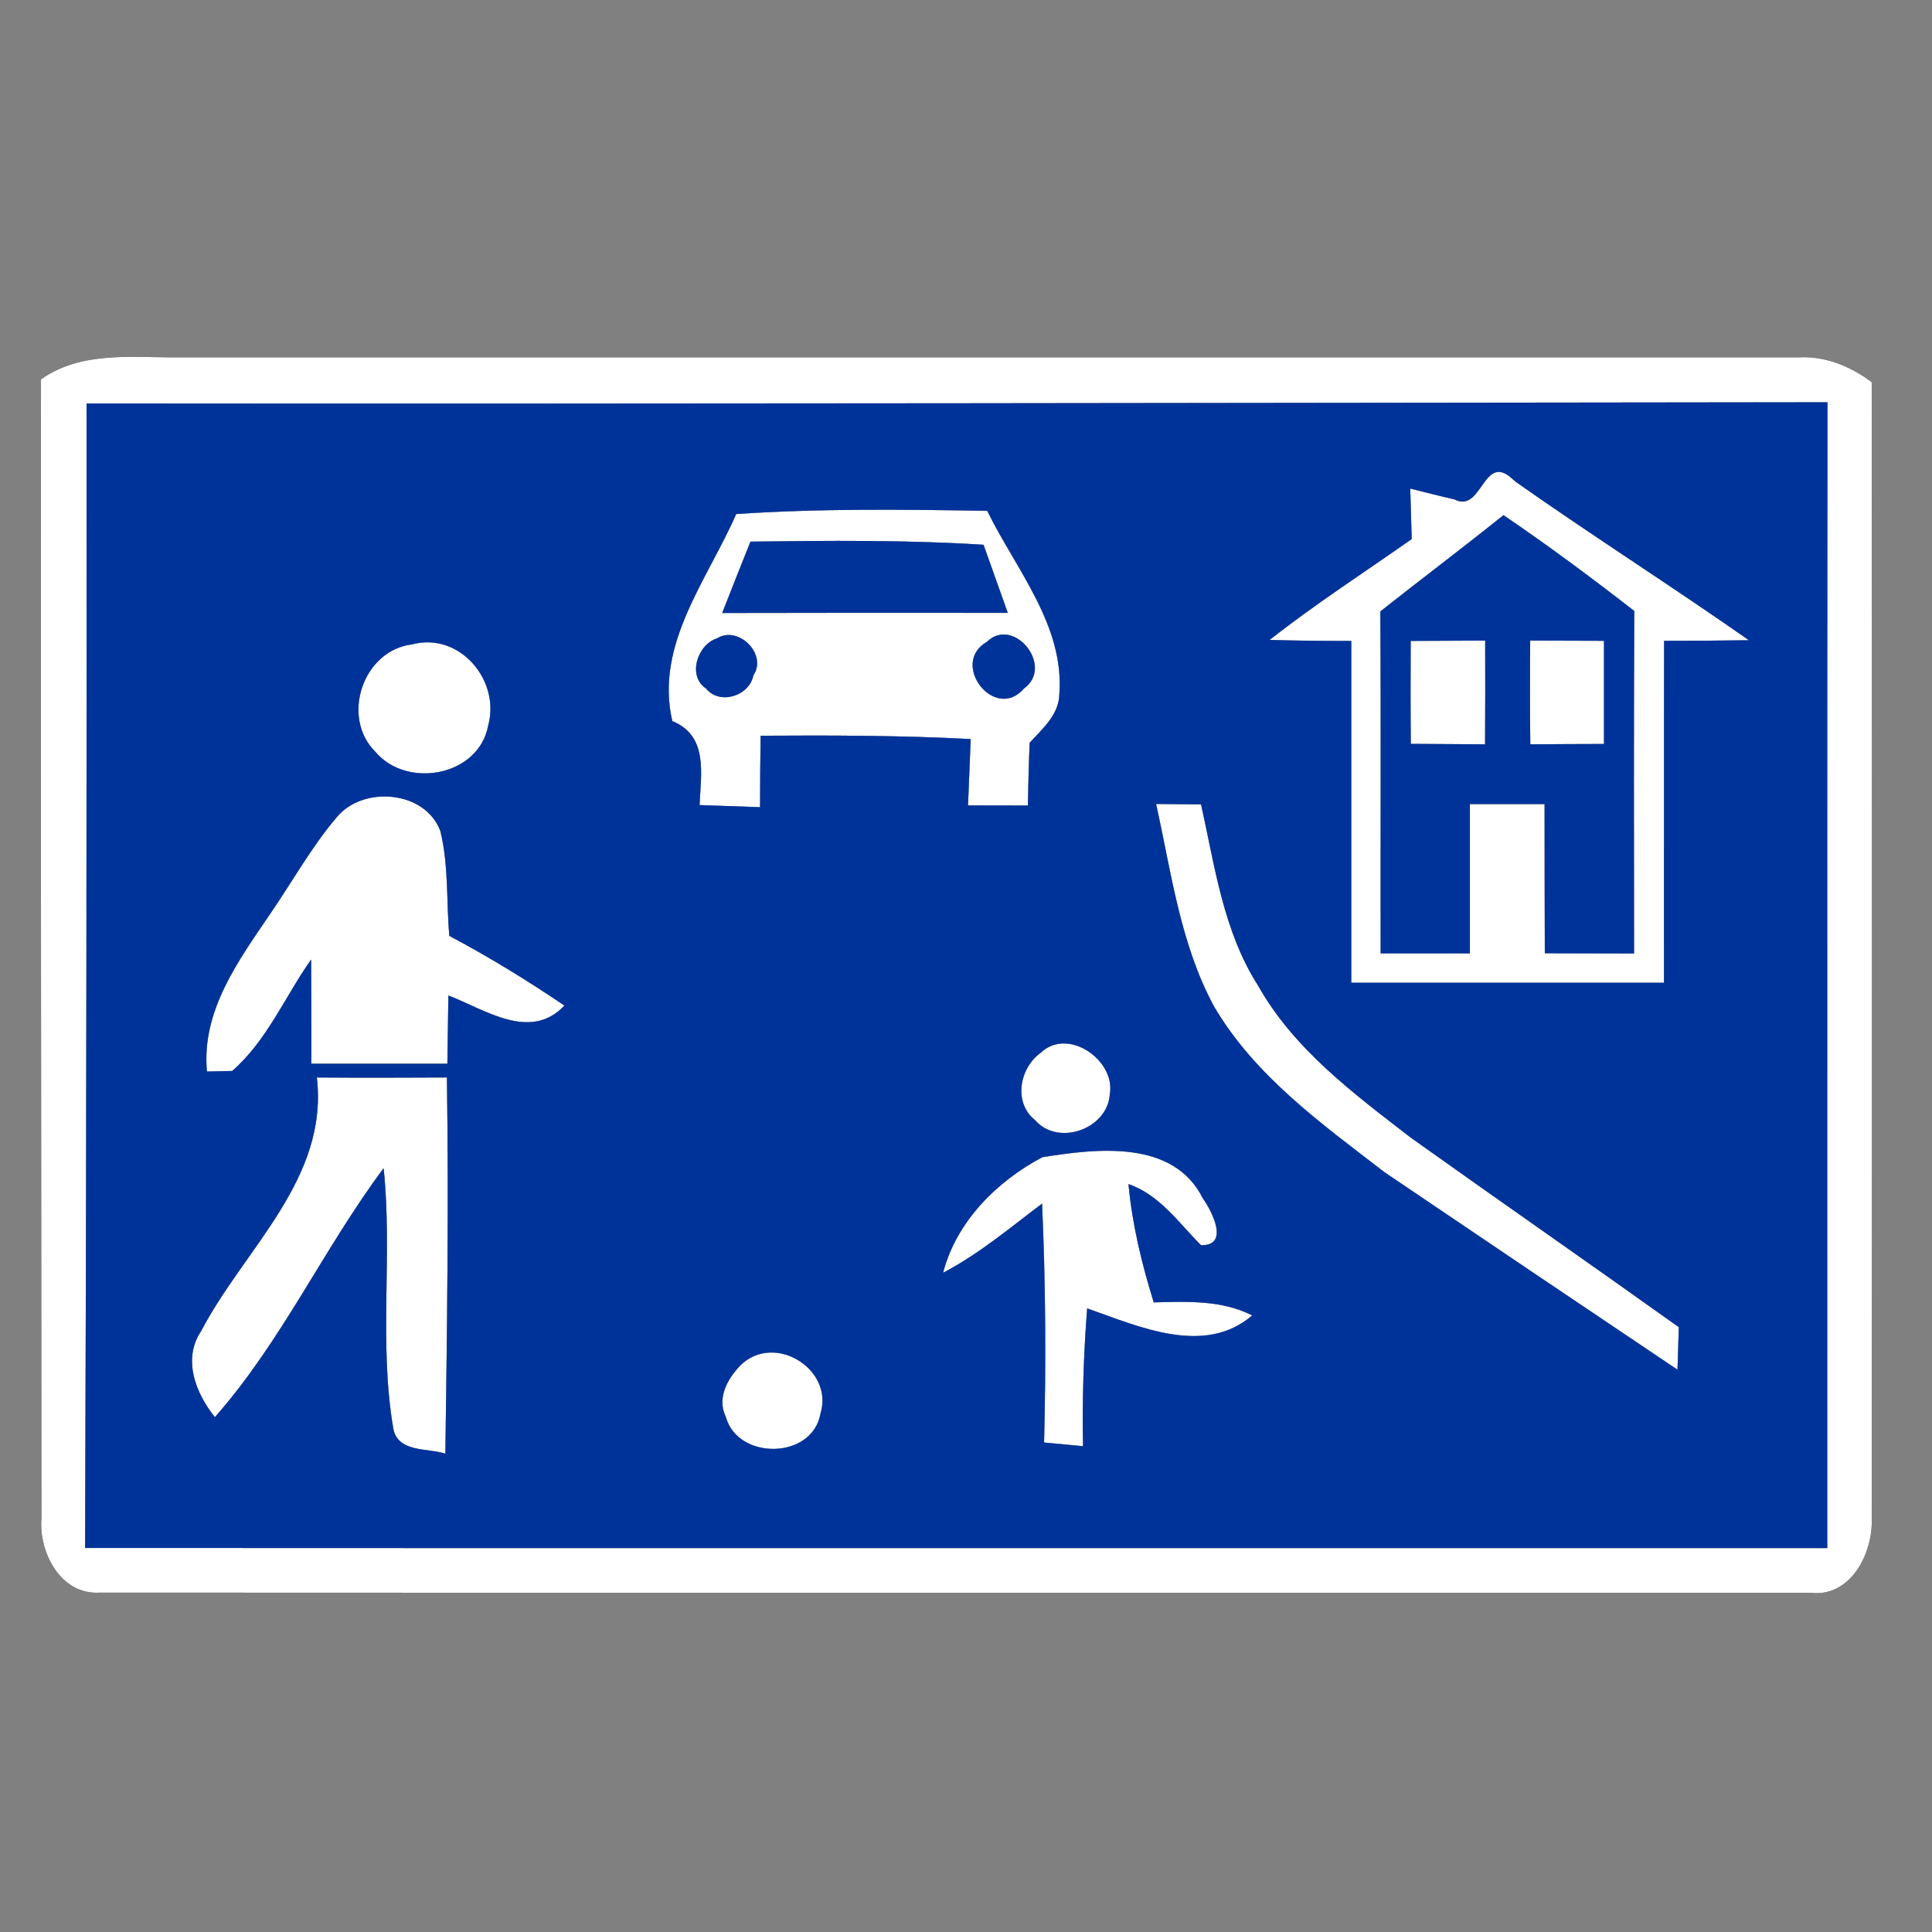 <?xml version="1.0" encoding="UTF-8" ?>
<!DOCTYPE svg PUBLIC "-//W3C//DTD SVG 1.1//EN" "http://www.w3.org/Graphics/SVG/1.1/DTD/svg11.dtd">
<svg width="173pt" height="173pt" viewBox="0 0 173 173" version="1.1" xmlns="http://www.w3.org/2000/svg">
<rect x="0" y="0" width="173" height="173" fill="#808080" stroke="none"/>
<g id="disabled">
<path fill="#000000" opacity="1.00" d=" M 3.67 33.97 C 7.31 31.39 11.88 32.04 16.07 32.00 C 64.39 32.01 112.71 31.99 161.03 32.00 C 163.44 31.86 165.70 32.80 167.60 34.22 C 167.63 68.12 167.64 102.02 167.60 135.92 C 167.75 139.05 165.72 143.09 162.08 142.62 C 111.03 142.61 59.99 142.64 8.94 142.61 C 5.45 142.84 3.47 139.04 3.71 135.97 C 3.70 101.97 3.63 67.97 3.67 33.97 M 7.75 36.13 C 7.77 70.29 7.74 104.45 7.62 138.61 C 59.62 138.64 111.62 138.61 163.62 138.62 C 163.63 104.42 163.60 70.22 163.64 36.02 C 111.68 36.07 59.72 36.18 7.75 36.13 Z" />
<path fill="#000000" opacity="1.00" d=" M 130.25 44.72 C 132.63 45.97 132.81 40.78 135.19 42.68 L 135.72 43.14 C 142.60 47.98 149.71 52.50 156.61 57.33 C 154.07 57.37 151.54 57.38 149.01 57.38 C 148.99 67.59 149.01 77.79 149.00 88.00 C 139.67 88.00 130.33 88.00 121.00 88.00 C 121.00 77.80 121.00 67.59 121.00 57.39 C 118.56 57.39 116.13 57.38 113.69 57.30 C 117.78 54.08 122.16 51.26 126.41 48.27 C 126.37 46.76 126.33 45.26 126.28 43.75 C 127.60 44.07 128.92 44.42 130.25 44.72 M 134.63 46.13 C 130.99 49.05 127.26 51.86 123.60 54.75 C 123.67 64.95 123.61 75.16 123.63 85.37 C 126.29 85.37 128.95 85.37 131.62 85.37 C 131.62 80.91 131.62 76.46 131.62 72.00 C 133.85 72.00 136.08 72.00 138.31 72.00 C 138.32 76.45 138.31 80.91 138.33 85.36 C 140.99 85.37 143.65 85.37 146.32 85.38 C 146.31 75.16 146.29 64.93 146.34 54.71 C 142.52 51.74 138.63 48.85 134.63 46.13 Z" />
<path fill="#000000" opacity="1.00" d=" M 65.92 46.03 C 73.41 45.52 80.90 45.62 88.40 45.74 C 90.96 50.97 95.32 55.99 94.86 62.14 C 94.83 64.00 93.35 65.25 92.20 66.51 C 92.12 68.38 92.08 70.25 92.04 72.13 C 90.25 72.12 88.47 72.12 86.68 72.12 C 86.76 70.14 86.84 68.16 86.92 66.18 C 80.66 65.85 74.39 65.84 68.11 65.88 C 68.08 68.01 68.06 70.14 68.06 72.28 C 66.25 72.22 64.45 72.15 62.64 72.09 C 62.76 69.27 63.44 65.89 60.20 64.57 C 58.61 57.71 63.35 51.93 65.92 46.03 M 67.20 48.50 C 66.34 50.62 65.51 52.76 64.67 54.89 C 73.19 54.87 81.72 54.87 90.24 54.88 C 89.52 52.85 88.79 50.82 88.07 48.78 C 81.12 48.34 74.16 48.41 67.20 48.50 M 64.21 57.16 C 62.45 57.71 61.53 60.53 63.22 61.65 C 64.45 63.17 67.11 62.32 67.46 60.47 C 68.74 58.59 66.11 55.97 64.21 57.16 M 88.36 57.48 C 85.00 59.43 89.09 64.68 91.69 61.65 C 94.44 59.68 90.78 55.12 88.36 57.48 Z" />
<path fill="#000000" opacity="1.00" d=" M 126.32 57.39 C 128.54 57.38 130.76 57.37 132.99 57.36 C 133.00 60.45 133.00 63.55 132.98 66.65 C 130.76 66.63 128.54 66.62 126.33 66.61 C 126.30 63.54 126.30 60.46 126.32 57.39 Z" />
<path fill="#000000" opacity="1.00" d=" M 137.02 57.36 C 139.22 57.37 141.42 57.37 143.63 57.38 C 143.63 60.46 143.63 63.54 143.63 66.62 C 141.43 66.63 139.23 66.63 137.03 66.65 C 136.99 63.55 136.99 60.45 137.02 57.36 Z" />
<path fill="#000000" opacity="1.00" d=" M 36.89 57.70 C 41.16 56.56 44.84 60.93 43.71 64.99 C 42.86 69.51 36.44 70.68 33.60 67.31 C 30.50 64.21 32.48 58.25 36.89 57.70 Z" />
<path fill="#000000" opacity="1.00" d=" M 30.16 73.17 C 32.53 70.31 38.11 70.79 39.44 74.44 C 40.18 77.50 39.97 80.68 40.23 83.80 C 43.78 85.68 47.21 87.79 50.54 90.04 C 47.49 93.30 43.41 90.39 40.15 89.14 C 40.12 91.18 40.09 93.21 40.06 95.25 C 36.00 95.25 31.94 95.25 27.88 95.25 C 27.88 92.14 27.88 89.03 27.86 85.92 C 25.52 89.24 23.89 93.21 20.79 95.90 C 20.23 95.91 19.10 95.94 18.53 95.95 C 18.02 90.50 21.36 86.01 24.24 81.76 C 26.21 78.89 27.90 75.82 30.16 73.17 Z" />
<path fill="#000000" opacity="1.00" d=" M 103.52 71.99 C 104.86 72.00 106.20 72.01 107.55 72.03 C 108.78 77.56 109.54 83.38 112.65 88.25 C 115.87 93.97 121.24 97.94 126.33 101.87 C 134.31 107.56 142.36 113.15 150.33 118.84 C 150.30 119.79 150.24 121.69 150.21 122.65 C 141.45 116.77 132.71 110.88 123.98 104.97 C 118.35 100.63 112.35 96.35 108.69 90.09 C 105.68 84.50 104.88 78.11 103.52 71.99 Z" />
<path fill="#000000" opacity="1.00" d=" M 93.20 94.26 C 95.64 91.94 99.91 94.95 99.38 97.97 C 99.19 101.10 94.74 102.70 92.66 100.28 C 90.71 98.71 91.30 95.61 93.20 94.26 Z" />
<path fill="#000000" opacity="1.00" d=" M 28.37 96.48 C 32.25 96.51 36.14 96.50 40.02 96.48 C 40.18 107.71 40.04 118.94 39.88 130.17 C 38.32 129.65 35.69 130.09 35.23 127.99 C 33.89 120.26 35.17 112.38 34.35 104.61 C 28.97 111.81 25.22 120.13 19.24 126.90 C 17.52 124.74 16.31 121.71 18.02 119.17 C 21.86 111.83 29.44 105.57 28.37 96.48 Z" />
<path fill="#000000" opacity="1.00" d=" M 93.34 103.62 C 98.20 102.84 105.07 102.01 107.71 107.31 C 108.51 108.42 110.14 111.57 107.54 111.50 C 105.54 109.49 103.84 106.99 101.05 106.03 C 101.38 109.64 102.24 113.16 103.31 116.62 C 106.29 116.55 109.38 116.39 112.13 117.79 C 107.84 121.47 101.97 118.78 97.35 117.16 C 97.03 121.26 96.90 125.38 96.98 129.50 C 96.11 129.42 94.36 129.25 93.49 129.17 C 93.67 122.04 93.63 114.90 93.31 107.78 C 90.43 109.95 87.66 112.29 84.45 113.97 C 85.62 109.40 89.28 105.76 93.34 103.62 Z" />
<path fill="#000000" opacity="1.00" d=" M 66.34 122.22 C 69.40 119.30 74.69 122.63 73.47 126.58 C 72.75 130.70 66.09 130.78 65.00 126.90 C 64.16 125.18 65.14 123.45 66.34 122.22 Z" />
<path fill="#909090" opacity="1.00" d=" M 7.75 36.13 C 59.72 36.18 111.68 36.07 163.64 36.02 C 163.60 70.22 163.63 104.42 163.62 138.62 C 111.62 138.61 59.62 138.64 7.62 138.61 C 7.74 104.45 7.77 70.29 7.75 36.13 M 130.25 44.72 C 128.92 44.42 127.60 44.07 126.28 43.75 C 126.33 45.26 126.37 46.76 126.41 48.27 C 122.16 51.26 117.78 54.08 113.69 57.30 C 116.13 57.38 118.56 57.39 121.00 57.39 C 121.00 67.59 121.00 77.80 121.00 88.00 C 130.33 88.00 139.67 88.00 149.00 88.00 C 149.01 77.79 148.99 67.59 149.01 57.38 C 151.54 57.38 154.07 57.37 156.61 57.33 C 149.71 52.50 142.60 47.98 135.72 43.14 L 135.19 42.68 C 132.81 40.78 132.63 45.97 130.25 44.72 M 65.92 46.03 C 63.35 51.93 58.61 57.71 60.20 64.57 C 63.44 65.89 62.76 69.27 62.64 72.09 C 64.45 72.15 66.25 72.22 68.06 72.28 C 68.06 70.14 68.08 68.01 68.11 65.88 C 74.39 65.84 80.66 65.85 86.92 66.18 C 86.84 68.16 86.76 70.14 86.68 72.12 C 88.47 72.12 90.25 72.12 92.04 72.13 C 92.08 70.25 92.12 68.38 92.20 66.51 C 93.35 65.25 94.83 64.00 94.86 62.14 C 95.32 55.99 90.96 50.97 88.40 45.74 C 80.90 45.62 73.41 45.52 65.92 46.03 M 36.89 57.70 C 32.48 58.25 30.50 64.21 33.60 67.31 C 36.44 70.68 42.86 69.51 43.71 64.99 C 44.84 60.93 41.16 56.56 36.89 57.70 M 30.16 73.17 C 27.90 75.82 26.21 78.89 24.24 81.76 C 21.36 86.01 18.02 90.50 18.53 95.95 C 19.10 95.94 20.23 95.91 20.79 95.90 C 23.89 93.21 25.52 89.24 27.86 85.92 C 27.88 89.03 27.88 92.14 27.88 95.25 C 31.94 95.25 36.00 95.25 40.06 95.25 C 40.09 93.21 40.12 91.18 40.15 89.14 C 43.41 90.39 47.49 93.30 50.54 90.04 C 47.21 87.79 43.78 85.68 40.23 83.80 C 39.97 80.68 40.18 77.50 39.44 74.44 C 38.11 70.79 32.53 70.31 30.16 73.17 M 103.52 71.99 C 104.88 78.11 105.68 84.50 108.69 90.09 C 112.35 96.35 118.35 100.63 123.98 104.97 C 132.71 110.88 141.45 116.77 150.21 122.65 C 150.24 121.69 150.30 119.79 150.33 118.84 C 142.36 113.15 134.31 107.56 126.33 101.87 C 121.24 97.94 115.87 93.97 112.65 88.25 C 109.54 83.38 108.78 77.56 107.55 72.03 C 106.20 72.01 104.86 72.00 103.52 71.99 M 93.20 94.26 C 91.30 95.61 90.71 98.71 92.66 100.28 C 94.74 102.70 99.19 101.10 99.38 97.97 C 99.91 94.95 95.64 91.94 93.20 94.26 M 28.37 96.48 C 29.44 105.57 21.86 111.83 18.02 119.17 C 16.31 121.71 17.52 124.74 19.24 126.90 C 25.22 120.13 28.97 111.81 34.35 104.61 C 35.17 112.38 33.89 120.26 35.23 127.99 C 35.69 130.09 38.32 129.65 39.88 130.17 C 40.04 118.94 40.18 107.71 40.02 96.48 C 36.14 96.50 32.25 96.51 28.37 96.48 M 93.34 103.62 C 89.28 105.76 85.62 109.40 84.45 113.97 C 87.66 112.29 90.43 109.95 93.31 107.78 C 93.63 114.90 93.67 122.04 93.49 129.17 C 94.36 129.25 96.11 129.42 96.98 129.50 C 96.90 125.38 97.03 121.26 97.35 117.16 C 101.97 118.78 107.84 121.47 112.13 117.79 C 109.38 116.39 106.29 116.55 103.31 116.62 C 102.24 113.16 101.38 109.64 101.05 106.03 C 103.84 106.99 105.54 109.49 107.54 111.50 C 110.14 111.57 108.51 108.42 107.71 107.31 C 105.07 102.01 98.20 102.84 93.34 103.62 M 66.34 122.22 C 65.14 123.45 64.16 125.18 65.00 126.90 C 66.09 130.78 72.75 130.70 73.47 126.58 C 74.69 122.63 69.40 119.30 66.34 122.22 Z" />
<path fill="#909090" opacity="1.00" d=" M 134.63 46.13 C 138.63 48.85 142.52 51.74 146.34 54.71 C 146.29 64.93 146.31 75.16 146.32 85.38 C 143.65 85.37 140.99 85.37 138.33 85.36 C 138.31 80.91 138.32 76.45 138.31 72.00 C 136.08 72.00 133.85 72.00 131.62 72.00 C 131.62 76.46 131.62 80.91 131.62 85.37 C 128.95 85.37 126.29 85.37 123.63 85.37 C 123.61 75.16 123.67 64.95 123.60 54.75 C 127.26 51.86 130.99 49.05 134.63 46.13 M 126.32 57.39 C 126.30 60.46 126.30 63.54 126.33 66.61 C 128.54 66.62 130.76 66.63 132.98 66.65 C 133.00 63.55 133.00 60.45 132.99 57.36 C 130.76 57.37 128.54 57.38 126.32 57.39 M 137.02 57.36 C 136.99 60.45 136.99 63.55 137.03 66.65 C 139.23 66.63 141.43 66.63 143.63 66.62 C 143.63 63.54 143.63 60.46 143.63 57.38 C 141.42 57.37 139.22 57.37 137.02 57.36 Z" />
<path fill="#909090" opacity="1.00" d=" M 67.20 48.50 C 74.16 48.41 81.12 48.34 88.07 48.78 C 88.79 50.82 89.52 52.85 90.24 54.88 C 81.72 54.87 73.19 54.87 64.67 54.89 C 65.51 52.76 66.34 50.62 67.20 48.50 Z" />
<path fill="#909090" opacity="1.00" d=" M 64.21 57.16 C 66.11 55.97 68.74 58.59 67.46 60.47 C 67.11 62.32 64.45 63.17 63.22 61.65 C 61.53 60.53 62.45 57.71 64.21 57.16 Z" />
<path fill="#909090" opacity="1.00" d=" M 88.36 57.48 C 90.78 55.12 94.44 59.68 91.69 61.65 C 89.09 64.68 85.00 59.43 88.36 57.48 Z" />
</g>
<g id="normal">
<path fill="#ffffff" opacity="1.00" d=" M 3.67 33.97 C 7.31 31.39 11.88 32.04 16.07 32.00 C 64.39 32.01 112.71 31.99 161.03 32.00 C 163.44 31.86 165.70 32.80 167.60 34.22 C 167.63 68.12 167.64 102.02 167.60 135.92 C 167.75 139.05 165.72 143.09 162.08 142.62 C 111.03 142.61 59.99 142.64 8.94 142.61 C 5.45 142.84 3.47 139.04 3.71 135.97 C 3.70 101.97 3.63 67.97 3.67 33.97 M 7.75 36.13 C 7.77 70.29 7.74 104.45 7.62 138.61 C 59.62 138.64 111.62 138.61 163.62 138.62 C 163.63 104.42 163.60 70.22 163.64 36.02 C 111.68 36.07 59.72 36.18 7.75 36.13 Z" />
<path fill="#ffffff" opacity="1.00" d=" M 130.25 44.72 C 132.63 45.97 132.81 40.78 135.19 42.68 L 135.72 43.14 C 142.60 47.98 149.71 52.50 156.61 57.33 C 154.07 57.37 151.54 57.38 149.01 57.38 C 148.99 67.59 149.01 77.79 149.00 88.00 C 139.67 88.00 130.33 88.00 121.00 88.00 C 121.00 77.80 121.00 67.59 121.00 57.39 C 118.56 57.39 116.13 57.38 113.69 57.30 C 117.78 54.08 122.16 51.26 126.41 48.27 C 126.37 46.76 126.33 45.26 126.28 43.75 C 127.60 44.07 128.92 44.42 130.25 44.72 M 134.63 46.13 C 130.99 49.05 127.26 51.86 123.60 54.75 C 123.67 64.95 123.61 75.16 123.63 85.37 C 126.29 85.37 128.95 85.37 131.62 85.37 C 131.62 80.91 131.62 76.46 131.62 72.00 C 133.85 72.00 136.08 72.00 138.31 72.00 C 138.32 76.45 138.31 80.91 138.33 85.36 C 140.99 85.37 143.65 85.37 146.32 85.38 C 146.31 75.16 146.29 64.93 146.34 54.71 C 142.52 51.74 138.63 48.85 134.63 46.13 Z" />
<path fill="#ffffff" opacity="1.00" d=" M 65.92 46.03 C 73.41 45.52 80.90 45.62 88.40 45.74 C 90.96 50.97 95.32 55.99 94.86 62.14 C 94.83 64.00 93.35 65.25 92.20 66.51 C 92.12 68.38 92.08 70.25 92.04 72.13 C 90.25 72.12 88.47 72.12 86.68 72.12 C 86.76 70.14 86.84 68.16 86.92 66.18 C 80.66 65.85 74.39 65.84 68.11 65.88 C 68.08 68.01 68.06 70.14 68.06 72.28 C 66.25 72.22 64.45 72.15 62.64 72.09 C 62.76 69.27 63.44 65.89 60.20 64.57 C 58.61 57.71 63.35 51.93 65.92 46.03 M 67.20 48.50 C 66.34 50.62 65.51 52.76 64.67 54.89 C 73.19 54.87 81.72 54.87 90.24 54.88 C 89.52 52.85 88.79 50.82 88.07 48.78 C 81.12 48.34 74.16 48.41 67.20 48.50 M 64.21 57.16 C 62.45 57.71 61.53 60.53 63.22 61.65 C 64.45 63.17 67.11 62.32 67.46 60.47 C 68.74 58.59 66.11 55.97 64.21 57.16 M 88.36 57.48 C 85.00 59.43 89.09 64.68 91.69 61.65 C 94.44 59.68 90.78 55.12 88.36 57.48 Z" />
<path fill="#ffffff" opacity="1.00" d=" M 126.32 57.39 C 128.54 57.38 130.76 57.37 132.99 57.36 C 133.00 60.45 133.00 63.55 132.98 66.65 C 130.76 66.63 128.54 66.62 126.33 66.61 C 126.30 63.54 126.30 60.46 126.32 57.39 Z" />
<path fill="#ffffff" opacity="1.00" d=" M 137.02 57.36 C 139.22 57.37 141.42 57.37 143.63 57.38 C 143.63 60.46 143.63 63.54 143.63 66.62 C 141.43 66.63 139.23 66.63 137.03 66.65 C 136.99 63.55 136.99 60.45 137.02 57.36 Z" />
<path fill="#ffffff" opacity="1.00" d=" M 36.89 57.70 C 41.16 56.56 44.84 60.93 43.71 64.99 C 42.86 69.51 36.44 70.68 33.60 67.31 C 30.50 64.21 32.48 58.25 36.89 57.70 Z" />
<path fill="#ffffff" opacity="1.00" d=" M 30.16 73.17 C 32.53 70.31 38.11 70.79 39.44 74.44 C 40.18 77.50 39.97 80.68 40.23 83.80 C 43.78 85.68 47.21 87.79 50.54 90.04 C 47.49 93.30 43.41 90.39 40.15 89.14 C 40.12 91.18 40.09 93.21 40.06 95.25 C 36.00 95.25 31.94 95.25 27.88 95.25 C 27.88 92.14 27.88 89.03 27.86 85.92 C 25.52 89.24 23.89 93.21 20.79 95.90 C 20.23 95.91 19.10 95.94 18.53 95.95 C 18.02 90.50 21.36 86.01 24.24 81.76 C 26.21 78.89 27.90 75.82 30.16 73.17 Z" />
<path fill="#ffffff" opacity="1.00" d=" M 103.52 71.99 C 104.86 72.00 106.20 72.01 107.55 72.03 C 108.78 77.56 109.54 83.38 112.65 88.25 C 115.87 93.97 121.24 97.94 126.33 101.87 C 134.31 107.56 142.36 113.15 150.33 118.84 C 150.30 119.79 150.24 121.69 150.21 122.65 C 141.45 116.77 132.71 110.88 123.98 104.97 C 118.35 100.63 112.35 96.35 108.69 90.09 C 105.68 84.50 104.88 78.11 103.52 71.99 Z" />
<path fill="#ffffff" opacity="1.00" d=" M 93.20 94.26 C 95.64 91.94 99.91 94.95 99.38 97.97 C 99.19 101.10 94.74 102.70 92.66 100.28 C 90.71 98.71 91.30 95.61 93.20 94.26 Z" />
<path fill="#ffffff" opacity="1.00" d=" M 28.37 96.48 C 32.25 96.51 36.14 96.50 40.02 96.48 C 40.18 107.71 40.04 118.94 39.88 130.17 C 38.32 129.65 35.69 130.09 35.23 127.99 C 33.89 120.26 35.17 112.38 34.35 104.61 C 28.97 111.81 25.22 120.13 19.24 126.90 C 17.52 124.74 16.31 121.71 18.02 119.17 C 21.86 111.83 29.44 105.57 28.37 96.48 Z" />
<path fill="#ffffff" opacity="1.00" d=" M 93.34 103.62 C 98.20 102.84 105.07 102.01 107.71 107.31 C 108.51 108.42 110.14 111.57 107.54 111.50 C 105.54 109.49 103.84 106.99 101.05 106.03 C 101.38 109.64 102.24 113.16 103.31 116.62 C 106.29 116.55 109.38 116.39 112.13 117.79 C 107.84 121.47 101.97 118.78 97.35 117.16 C 97.03 121.26 96.90 125.38 96.98 129.50 C 96.11 129.42 94.36 129.25 93.49 129.17 C 93.67 122.04 93.63 114.90 93.31 107.78 C 90.43 109.95 87.66 112.29 84.45 113.97 C 85.62 109.40 89.28 105.76 93.34 103.62 Z" />
<path fill="#ffffff" opacity="1.00" d=" M 66.34 122.22 C 69.40 119.30 74.69 122.63 73.47 126.58 C 72.75 130.70 66.09 130.78 65.00 126.90 C 64.16 125.18 65.14 123.45 66.34 122.22 Z" />
<path fill="#003399" opacity="1.00" d=" M 7.75 36.13 C 59.72 36.18 111.68 36.07 163.64 36.02 C 163.60 70.22 163.63 104.42 163.62 138.62 C 111.62 138.61 59.62 138.64 7.62 138.61 C 7.74 104.45 7.77 70.29 7.75 36.13 M 130.25 44.72 C 128.92 44.42 127.60 44.07 126.28 43.75 C 126.33 45.26 126.37 46.76 126.41 48.27 C 122.16 51.26 117.78 54.08 113.69 57.30 C 116.13 57.38 118.56 57.39 121.00 57.39 C 121.00 67.59 121.00 77.80 121.00 88.00 C 130.33 88.00 139.67 88.00 149.00 88.00 C 149.01 77.79 148.99 67.59 149.01 57.38 C 151.54 57.38 154.07 57.37 156.61 57.33 C 149.71 52.50 142.60 47.98 135.72 43.14 L 135.19 42.68 C 132.81 40.78 132.63 45.97 130.25 44.72 M 65.92 46.03 C 63.35 51.93 58.61 57.71 60.20 64.57 C 63.44 65.89 62.76 69.27 62.64 72.09 C 64.45 72.15 66.25 72.22 68.06 72.28 C 68.06 70.14 68.08 68.01 68.11 65.88 C 74.39 65.84 80.66 65.85 86.92 66.18 C 86.84 68.16 86.76 70.14 86.68 72.12 C 88.47 72.12 90.25 72.12 92.04 72.13 C 92.08 70.25 92.12 68.38 92.20 66.51 C 93.35 65.25 94.83 64.00 94.86 62.14 C 95.32 55.99 90.96 50.97 88.40 45.74 C 80.90 45.62 73.41 45.52 65.92 46.03 M 36.89 57.70 C 32.48 58.25 30.50 64.21 33.60 67.31 C 36.44 70.68 42.86 69.51 43.71 64.99 C 44.84 60.93 41.16 56.56 36.89 57.70 M 30.16 73.17 C 27.90 75.82 26.21 78.89 24.24 81.76 C 21.36 86.01 18.02 90.50 18.53 95.95 C 19.10 95.94 20.23 95.91 20.79 95.90 C 23.89 93.21 25.52 89.24 27.86 85.92 C 27.88 89.03 27.88 92.14 27.88 95.25 C 31.94 95.25 36.00 95.25 40.06 95.25 C 40.09 93.21 40.12 91.18 40.15 89.14 C 43.41 90.39 47.49 93.30 50.54 90.04 C 47.21 87.79 43.78 85.68 40.23 83.80 C 39.97 80.68 40.18 77.50 39.44 74.44 C 38.11 70.79 32.53 70.31 30.16 73.17 M 103.52 71.99 C 104.88 78.11 105.68 84.50 108.69 90.09 C 112.35 96.35 118.35 100.63 123.98 104.97 C 132.71 110.88 141.45 116.77 150.21 122.65 C 150.24 121.69 150.30 119.79 150.33 118.84 C 142.36 113.15 134.31 107.56 126.33 101.87 C 121.24 97.94 115.87 93.97 112.65 88.25 C 109.54 83.38 108.78 77.56 107.55 72.03 C 106.20 72.01 104.86 72.00 103.52 71.99 M 93.20 94.26 C 91.30 95.61 90.71 98.71 92.66 100.28 C 94.74 102.70 99.19 101.10 99.38 97.97 C 99.91 94.95 95.64 91.94 93.20 94.26 M 28.37 96.48 C 29.44 105.57 21.86 111.83 18.02 119.17 C 16.31 121.71 17.52 124.74 19.24 126.90 C 25.22 120.13 28.97 111.81 34.35 104.61 C 35.17 112.38 33.89 120.26 35.23 127.99 C 35.69 130.09 38.32 129.65 39.88 130.17 C 40.04 118.94 40.18 107.71 40.02 96.48 C 36.14 96.50 32.25 96.51 28.37 96.48 M 93.34 103.62 C 89.28 105.76 85.62 109.40 84.45 113.97 C 87.66 112.29 90.43 109.95 93.31 107.78 C 93.63 114.90 93.67 122.04 93.49 129.17 C 94.36 129.25 96.11 129.42 96.98 129.50 C 96.90 125.38 97.03 121.26 97.35 117.16 C 101.97 118.78 107.84 121.47 112.13 117.79 C 109.38 116.39 106.29 116.55 103.31 116.62 C 102.24 113.16 101.38 109.64 101.05 106.03 C 103.84 106.99 105.54 109.49 107.54 111.50 C 110.14 111.57 108.51 108.42 107.71 107.31 C 105.07 102.01 98.20 102.84 93.34 103.62 M 66.34 122.22 C 65.14 123.45 64.16 125.18 65.00 126.90 C 66.09 130.78 72.75 130.70 73.47 126.58 C 74.69 122.63 69.40 119.30 66.34 122.22 Z" />
<path fill="#003399" opacity="1.00" d=" M 134.63 46.13 C 138.63 48.85 142.52 51.74 146.34 54.71 C 146.29 64.93 146.31 75.16 146.32 85.38 C 143.65 85.37 140.99 85.37 138.33 85.36 C 138.31 80.91 138.32 76.45 138.31 72.00 C 136.08 72.00 133.85 72.00 131.62 72.00 C 131.62 76.46 131.62 80.91 131.62 85.37 C 128.95 85.37 126.29 85.37 123.63 85.37 C 123.61 75.16 123.67 64.95 123.60 54.75 C 127.26 51.86 130.99 49.05 134.63 46.13 M 126.32 57.39 C 126.30 60.46 126.30 63.54 126.33 66.61 C 128.54 66.62 130.76 66.63 132.98 66.65 C 133.00 63.55 133.00 60.45 132.99 57.36 C 130.76 57.37 128.54 57.38 126.32 57.39 M 137.02 57.36 C 136.99 60.45 136.99 63.55 137.03 66.65 C 139.23 66.63 141.43 66.63 143.63 66.62 C 143.63 63.54 143.63 60.46 143.63 57.38 C 141.42 57.37 139.22 57.37 137.02 57.36 Z" />
<path fill="#003399" opacity="1.00" d=" M 67.20 48.50 C 74.16 48.41 81.12 48.34 88.07 48.78 C 88.79 50.82 89.52 52.85 90.24 54.88 C 81.72 54.87 73.19 54.87 64.67 54.89 C 65.51 52.76 66.34 50.62 67.20 48.50 Z" />
<path fill="#003399" opacity="1.00" d=" M 64.21 57.16 C 66.11 55.97 68.74 58.59 67.46 60.47 C 67.11 62.32 64.45 63.17 63.22 61.65 C 61.53 60.53 62.45 57.71 64.21 57.16 Z" />
<path fill="#003399" opacity="1.00" d=" M 88.36 57.48 C 90.78 55.12 94.44 59.68 91.69 61.65 C 89.09 64.68 85.00 59.43 88.36 57.48 Z" />
</g>
</svg>
